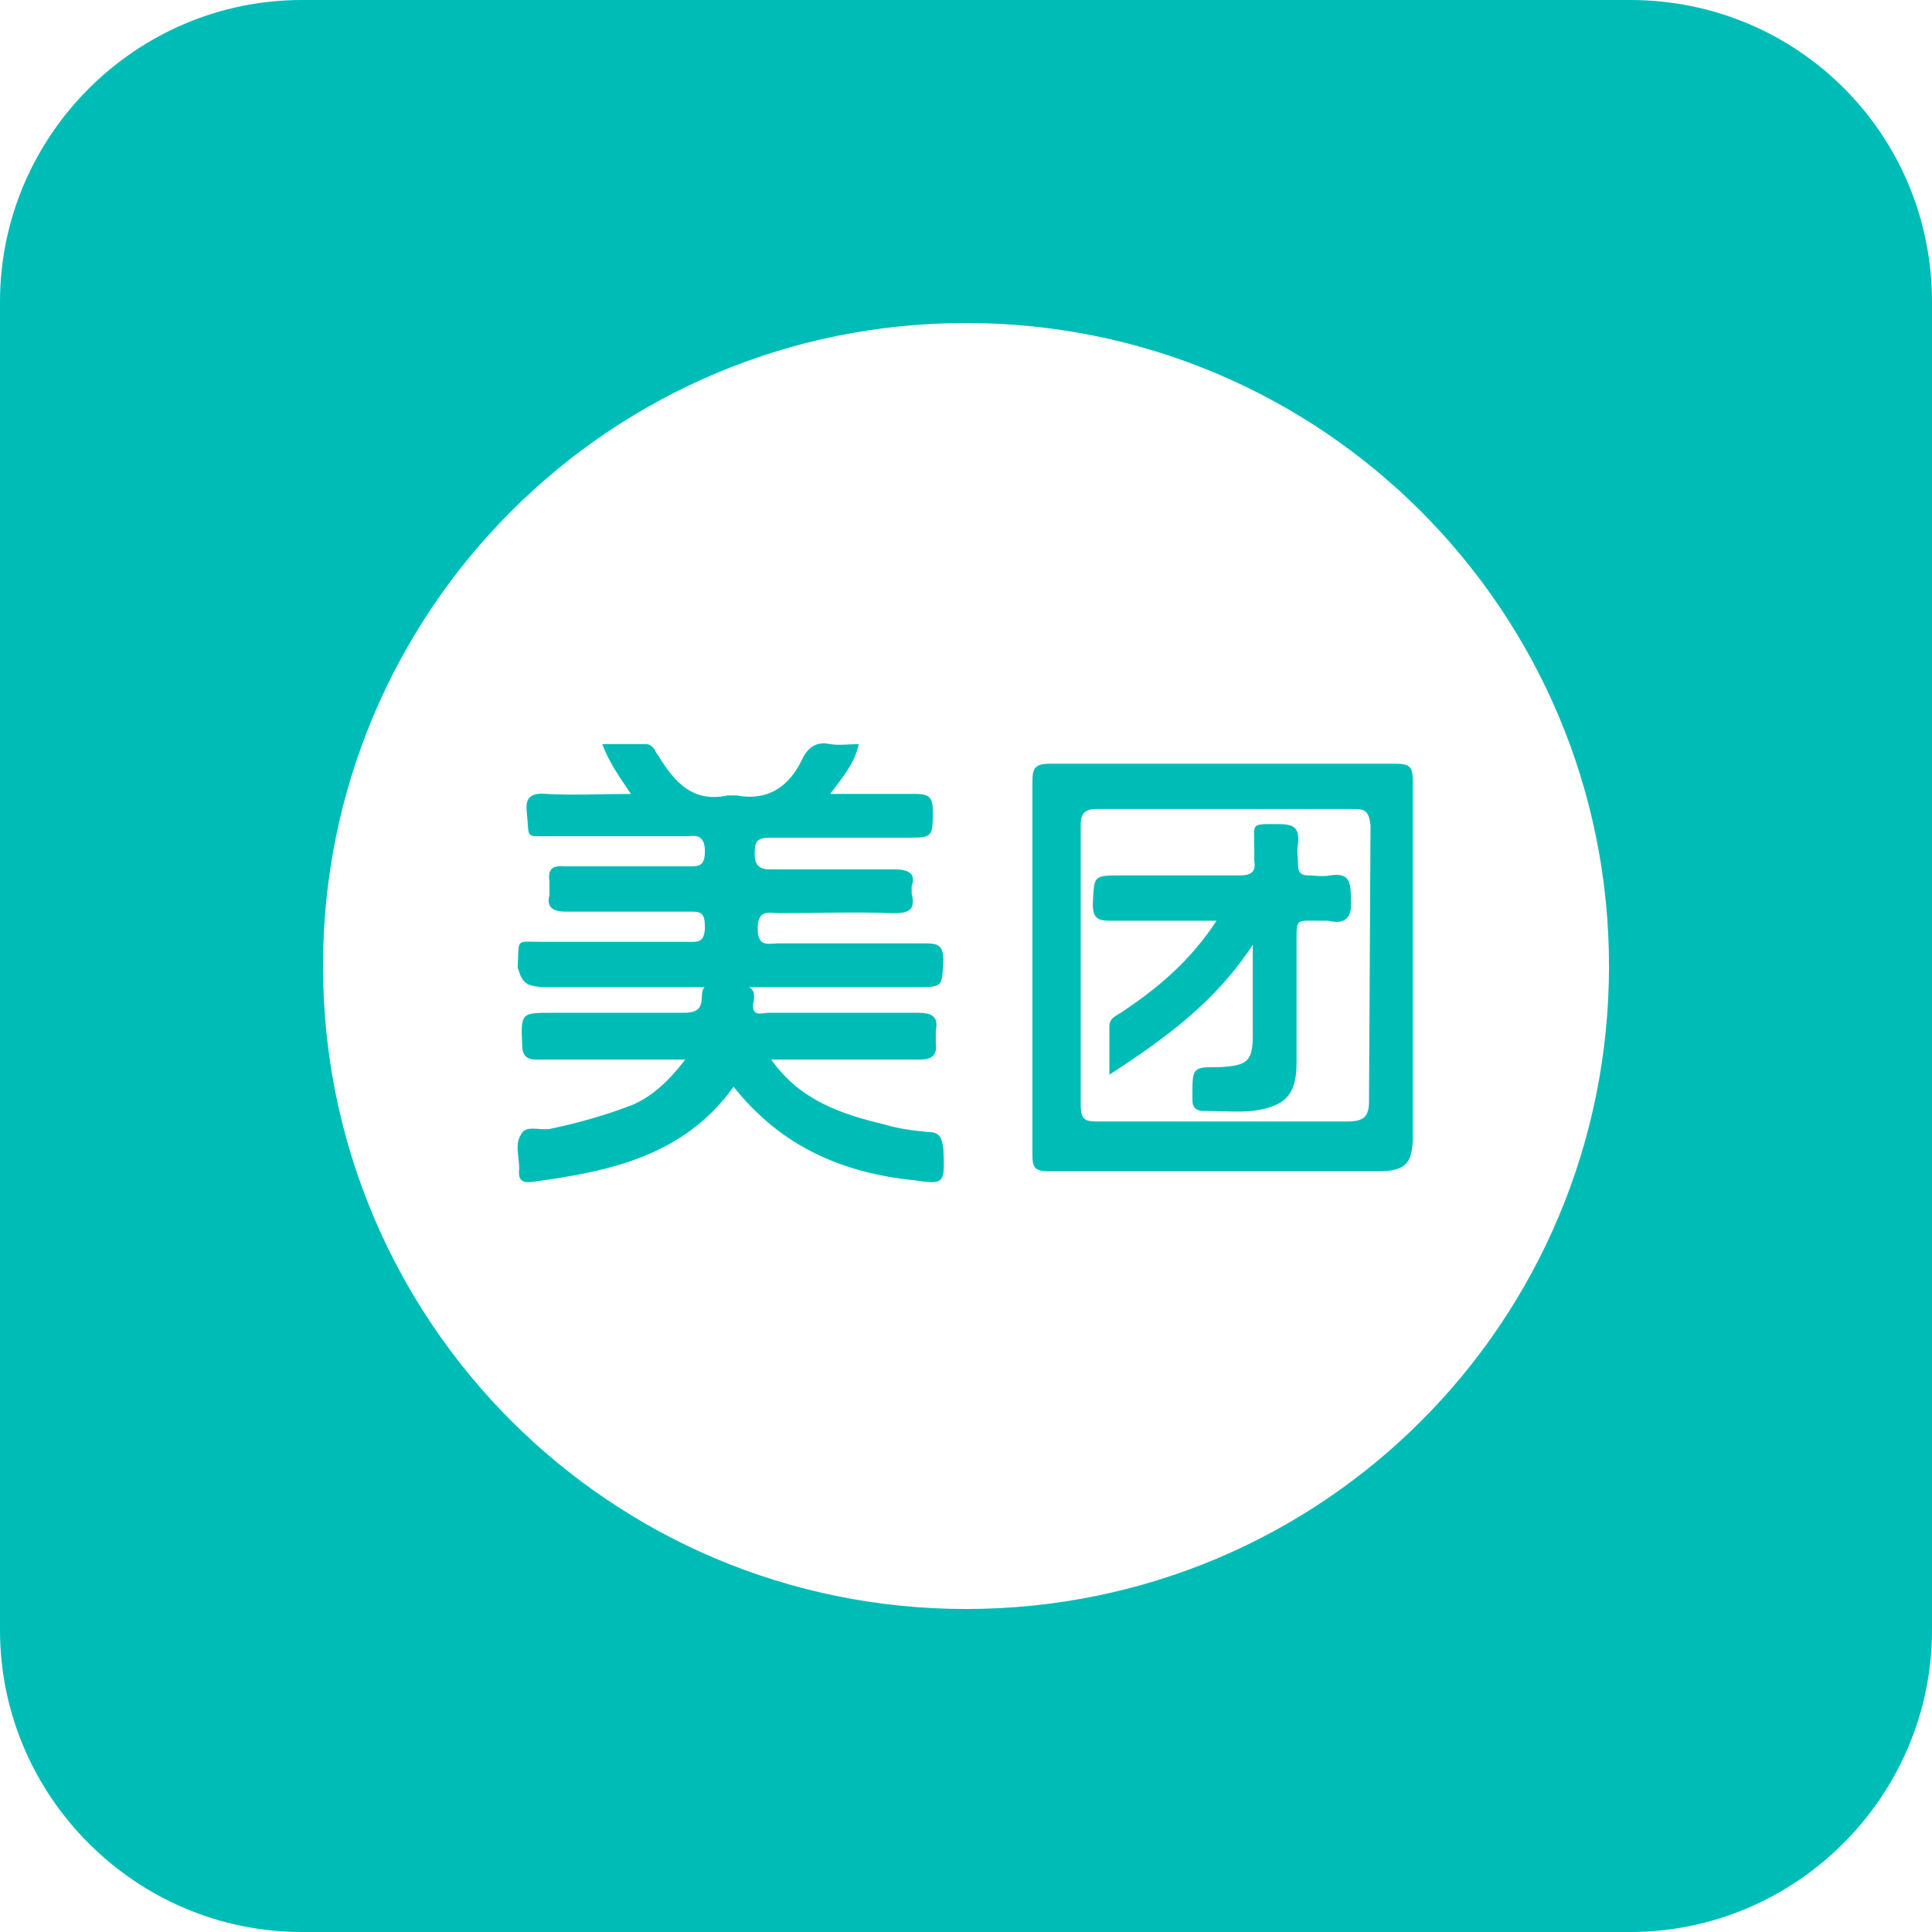 <?xml version="1.0" standalone="no"?><!DOCTYPE svg PUBLIC "-//W3C//DTD SVG 1.1//EN" "http://www.w3.org/Graphics/SVG/1.1/DTD/svg11.dtd"><svg t="1537944196518" class="icon" style="" viewBox="0 0 1024 1024" version="1.1" xmlns="http://www.w3.org/2000/svg" p-id="5003" xmlns:xlink="http://www.w3.org/1999/xlink" width="200" height="200"><defs><style type="text/css"></style></defs><path d="M864 0H160C72 0 0 72 0 160v704c0 88 72 160 160 160h704c88 0 160-72 160-160V160c0-88.8-71.2-160-160-160zM512 852.8c-188.8 0-340.8-152.8-340.8-340.8s152-340.8 340.8-340.8 340.8 152.8 340.8 340.8c0 188.8-152 340.8-340.8 340.8z" fill="#00BCB7" p-id="5004"></path><path d="M287.2 523.2h198.4c14.4 0 13.6 0 14.4-14.4 0-8-3.2-8.8-9.6-8.8h-77.6c-5.6 0-11.2 2.4-11.2-8s6.4-8 11.2-8c20 0 40-0.8 60 0 8 0 12.8-0.8 10.4-10.4v-4c2.4-6.4-1.6-8.8-8.8-8.8H408c-5.6 0-8-2.4-8-8 0-6.4 0.8-8.8 8-8.8h72c14.4 0 14.4 0 14.4-14.4 0-6.4-1.6-8.8-8.8-8.8H440c7.2-9.6 12.8-16 15.2-26.4-5.6 0-10.4 0.8-15.2 0-7.2-1.6-12 1.6-15.2 8.8-6.4 12.8-16.8 21.6-34.4 18.4h-4.8c-18.4 4-28-7.2-36-20 0-0.8-1.6-1.6-2.4-4-1.6-2.4-3.2-3.2-4.8-3.2h-23.2c4 10.4 8.8 16.8 15.2 26.4-16 0-30.4 0.8-44.8 0-8.8-0.8-11.2 2.4-10.4 9.6 1.6 14.4-1.6 12.8 12.8 12.8h72.8c5.6-0.8 8.8 0.8 8.8 8 0 8-3.2 8-8.8 8h-65.6c-7.2-0.8-8.8 2.4-8 8v7.2c-1.6 6.4 1.6 8.8 8.8 8.8h63.2c7.2 0 10.4-0.8 10.4 8s-4 8-9.6 8H288c-15.2 0-12.8-2.4-13.6 13.6 2.4 8 4 9.6 12.8 10.4z" fill="#00BCB7" p-id="5005"></path><path d="M492 600c-8-0.8-15.2-1.6-23.2-4-23.2-5.6-44.8-12.8-60-34.4H488c5.6 0 8.8-2.4 8-8v-7.2c1.6-8-2.4-9.6-9.6-9.6h-79.2c-3.2 0-8.8 2.4-8-4.8 2.4-9.6-4-10.4-10.4-9.6h-9.6c-4.8-1.6-7.2 0.8-7.2 5.6 0 8-4 8.8-10.4 8.8h-68.8c-16.8 0-16.8 0-16 17.6 0 4.8 2.4 7.2 7.2 7.2h79.2c-8 10.4-16.8 19.2-28 24-14.4 5.6-28.8 9.6-44 12.8-5.6 0.8-12.8-2.4-15.2 3.2-3.2 4.8-0.8 12-0.8 17.6-0.8 6.4 1.6 8 7.2 7.2 40.8-5.6 80-13.6 106.4-50.4 24.8 31.2 56.8 45.6 96 49.6 16 2.4 16 1.6 15.2-16.8-0.8-6.4-2.4-8.8-8-8.8zM748.8 414.4c0-7.2-0.8-9.6-8.8-9.6h-184c-8 0-8.8 3.2-8.8 9.6V612c0 6.4 0.8 8.8 8.8 8.8h174.4c14.4 0 18.4-4 18.4-18.4V414.4zM725.6 584c0 8-3.2 10.4-11.2 10.4H581.6c-6.4 0-8.8-0.8-8.8-8.8V436.8c0-5.6 2.4-8 8-8h136.8c5.6 0 8 0.8 8.8 8.8L725.6 584z" fill="#00BCB7" p-id="5006"></path><path d="M704.8 464c-4 0.8-8 0-11.2 0-4.8 0-5.6-2.4-5.6-5.6s-0.8-8 0-11.2c0.8-8.8-2.4-10.4-10.4-10.4-15.2 0-12.8-0.8-12.8 12.8v6.4c0.8 5.6-0.8 8-8 8h-62.4c-15.2 0-14.4 0-15.2 15.2 0 8 3.2 8.8 9.6 8.8h56c-13.6 20.8-30.4 35.2-49.6 48-3.2 2.4-7.2 3.2-7.2 8v25.6c29.6-19.2 56-38.4 76-68.8v47.2c0 14.4-2.4 16.8-17.6 17.6-14.4 0-14.4 0-14.4 15.2v2.4c0 4 2.4 5.6 5.6 5.6 8.8 0 18.4 0.8 26.4 0 17.6-2.4 23.2-8.8 23.2-25.6v-62.4c0-14.4-0.8-12.8 12.8-12.8h4c9.6 2.4 12.8-2.4 12-11.2 0-9.6-0.8-14.4-11.2-12.8z" fill="#00BCB7" p-id="5007"></path></svg>